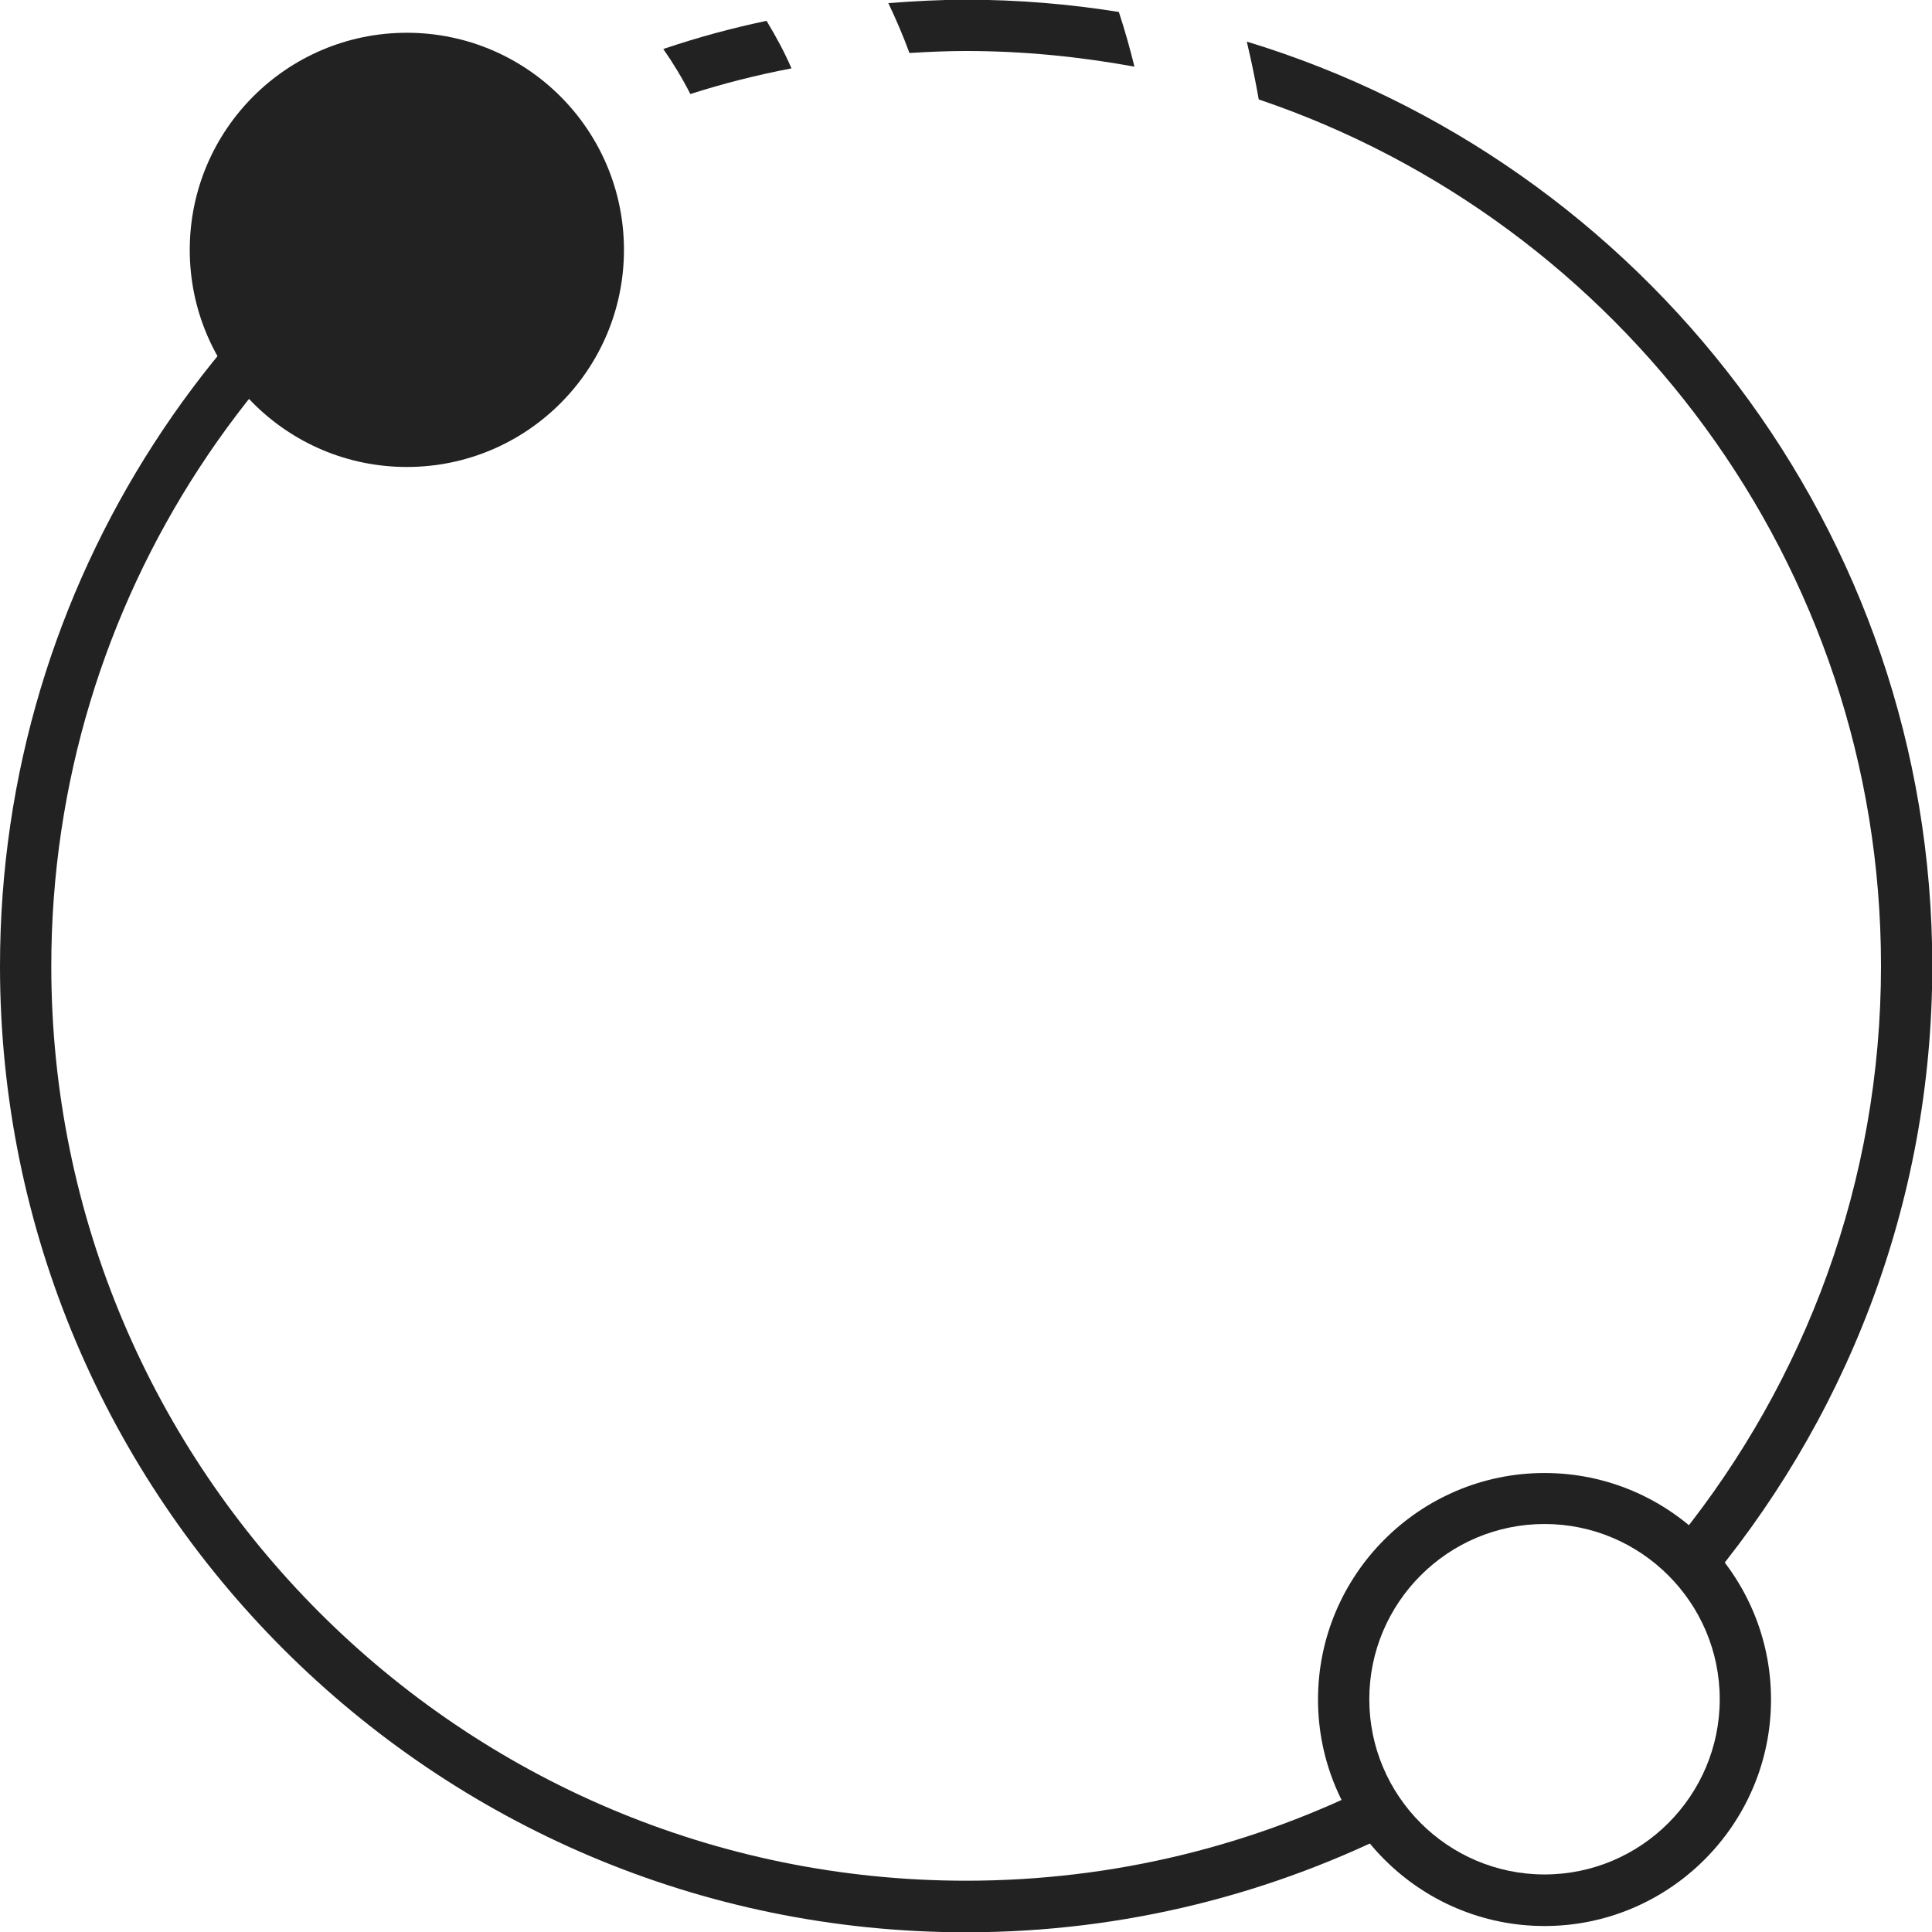 <?xml version="1.0" encoding="UTF-8"?><svg xmlns="http://www.w3.org/2000/svg" viewBox="0 0 67.81 67.81"><defs><style>.d{fill:#222;}</style></defs><g id="a"/><g id="b"><g id="c"><g><circle class="d" cx="14.28" cy="8.77" r="7.62"/><g><path class="d" d="M39.82,2.35c-.16-.65-.34-1.29-.55-1.93-1.75-.28-3.54-.43-5.36-.43-.92,0-1.83,.05-2.73,.12,.27,.57,.52,1.15,.74,1.75,.66-.04,1.32-.07,1.99-.07,2.02,0,3.99,.2,5.91,.55Z"/><path class="d" d="M26.91,.73c-1.24,.26-2.45,.59-3.63,.99,.35,.5,.67,1.03,.95,1.58,1.16-.37,2.34-.67,3.55-.9-.25-.58-.55-1.13-.87-1.66Z"/><path class="d" d="M43.76,1.46c.16,.67,.3,1.35,.42,2.03,12.68,4.29,21.84,16.3,21.84,30.41,0,7.59-2.66,14.56-7.08,20.06,.04,.52,.32,1.25,.71,1.96,5.08-5.93,8.17-13.62,8.17-22.02,0-15.27-10.15-28.21-24.06-32.44Z"/><path class="d" d="M33.91,66.01C16.2,66.01,1.8,51.61,1.8,33.91,1.8,21.02,9.44,9.88,20.43,4.78c-.3-.54-.66-1.03-1.07-1.49C7.92,8.74,0,20.42,0,33.91c0,18.7,15.21,33.91,33.91,33.91,5.57,0,10.82-1.36,15.47-3.75-.4-.43-.75-.91-.99-1.52-4.35,2.21-9.27,3.46-14.48,3.46Z"/></g><path class="d" d="M54.21,67.6c-4.38,0-7.95-3.57-7.95-7.95s3.57-7.95,7.95-7.95,7.95,3.57,7.95,7.95-3.57,7.95-7.95,7.95Zm0-14.11c-3.39,0-6.15,2.76-6.15,6.15s2.76,6.15,6.15,6.15,6.15-2.76,6.15-6.15-2.76-6.15-6.15-6.15Z"/></g></g></g></svg>